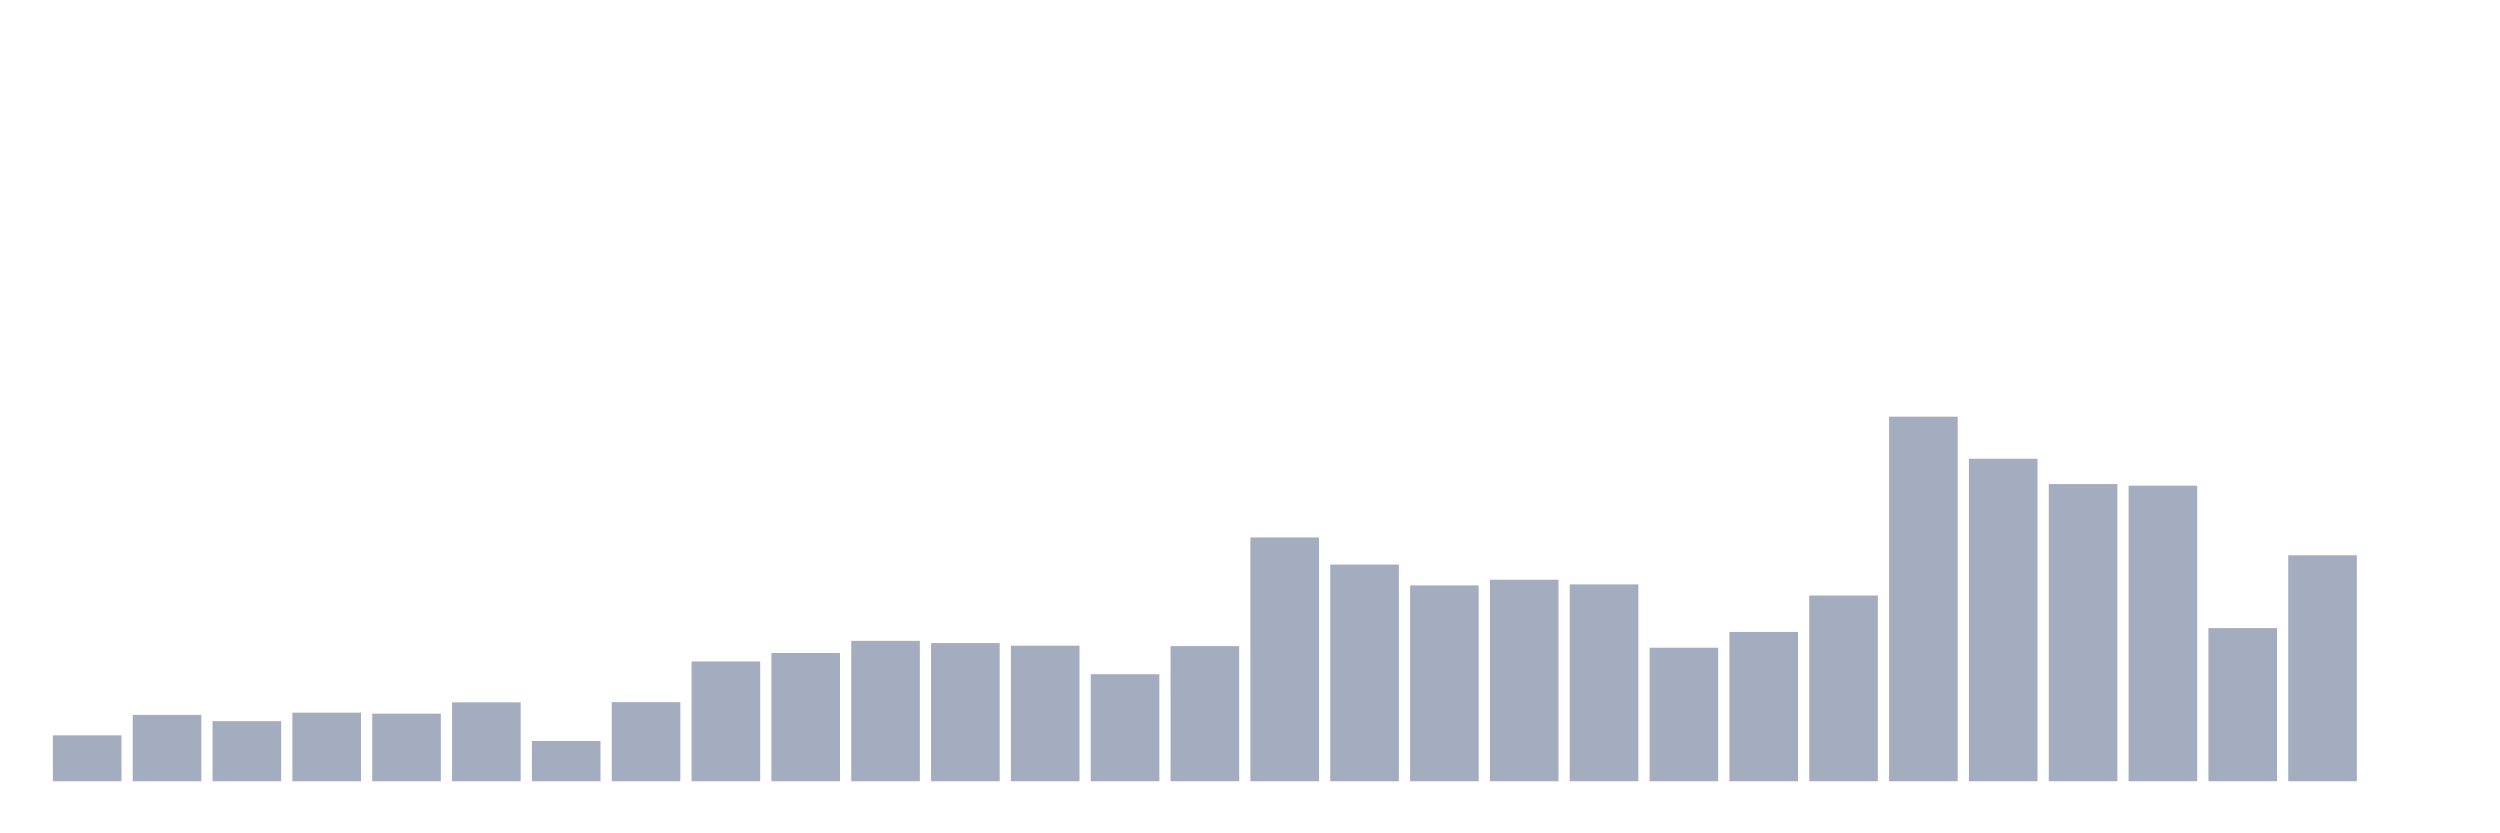 <svg xmlns="http://www.w3.org/2000/svg" viewBox="0 0 480 160"><g transform="translate(10,10)"><rect class="bar" x="0.153" width="13.175" y="131.182" height="8.818" fill="rgb(164,173,192)"></rect><rect class="bar" x="15.482" width="13.175" y="127.259" height="12.741" fill="rgb(164,173,192)"></rect><rect class="bar" x="30.81" width="13.175" y="128.463" height="11.537" fill="rgb(164,173,192)"></rect><rect class="bar" x="46.138" width="13.175" y="126.831" height="13.169" fill="rgb(164,173,192)"></rect><rect class="bar" x="61.466" width="13.175" y="127.026" height="12.974" fill="rgb(164,173,192)"></rect><rect class="bar" x="76.794" width="13.175" y="124.85" height="15.15" fill="rgb(164,173,192)"></rect><rect class="bar" x="92.123" width="13.175" y="132.27" height="7.73" fill="rgb(164,173,192)"></rect><rect class="bar" x="107.451" width="13.175" y="124.811" height="15.189" fill="rgb(164,173,192)"></rect><rect class="bar" x="122.779" width="13.175" y="117.003" height="22.997" fill="rgb(164,173,192)"></rect><rect class="bar" x="138.107" width="13.175" y="115.372" height="24.628" fill="rgb(164,173,192)"></rect><rect class="bar" x="153.436" width="13.175" y="113.041" height="26.959" fill="rgb(164,173,192)"></rect><rect class="bar" x="168.764" width="13.175" y="113.468" height="26.532" fill="rgb(164,173,192)"></rect><rect class="bar" x="184.092" width="13.175" y="113.973" height="26.027" fill="rgb(164,173,192)"></rect><rect class="bar" x="199.42" width="13.175" y="119.451" height="20.549" fill="rgb(164,173,192)"></rect><rect class="bar" x="214.748" width="13.175" y="114.051" height="25.949" fill="rgb(164,173,192)"></rect><rect class="bar" x="230.077" width="13.175" y="93.191" height="46.809" fill="rgb(164,173,192)"></rect><rect class="bar" x="245.405" width="13.175" y="98.396" height="41.604" fill="rgb(164,173,192)"></rect><rect class="bar" x="260.733" width="13.175" y="102.397" height="37.603" fill="rgb(164,173,192)"></rect><rect class="bar" x="276.061" width="13.175" y="101.31" height="38.69" fill="rgb(164,173,192)"></rect><rect class="bar" x="291.39" width="13.175" y="102.203" height="37.797" fill="rgb(164,173,192)"></rect><rect class="bar" x="306.718" width="13.175" y="114.362" height="25.638" fill="rgb(164,173,192)"></rect><rect class="bar" x="322.046" width="13.175" y="111.332" height="28.668" fill="rgb(164,173,192)"></rect><rect class="bar" x="337.374" width="13.175" y="104.34" height="35.66" fill="rgb(164,173,192)"></rect><rect class="bar" x="352.702" width="13.175" y="70" height="70" fill="rgb(164,173,192)"></rect><rect class="bar" x="368.031" width="13.175" y="78.08" height="61.92" fill="rgb(164,173,192)"></rect><rect class="bar" x="383.359" width="13.175" y="82.936" height="57.064" fill="rgb(164,173,192)"></rect><rect class="bar" x="398.687" width="13.175" y="83.246" height="56.754" fill="rgb(164,173,192)"></rect><rect class="bar" x="414.015" width="13.175" y="110.594" height="29.406" fill="rgb(164,173,192)"></rect><rect class="bar" x="429.344" width="13.175" y="96.609" height="43.391" fill="rgb(164,173,192)"></rect><rect class="bar" x="444.672" width="13.175" y="140" height="0" fill="rgb(164,173,192)"></rect></g></svg>